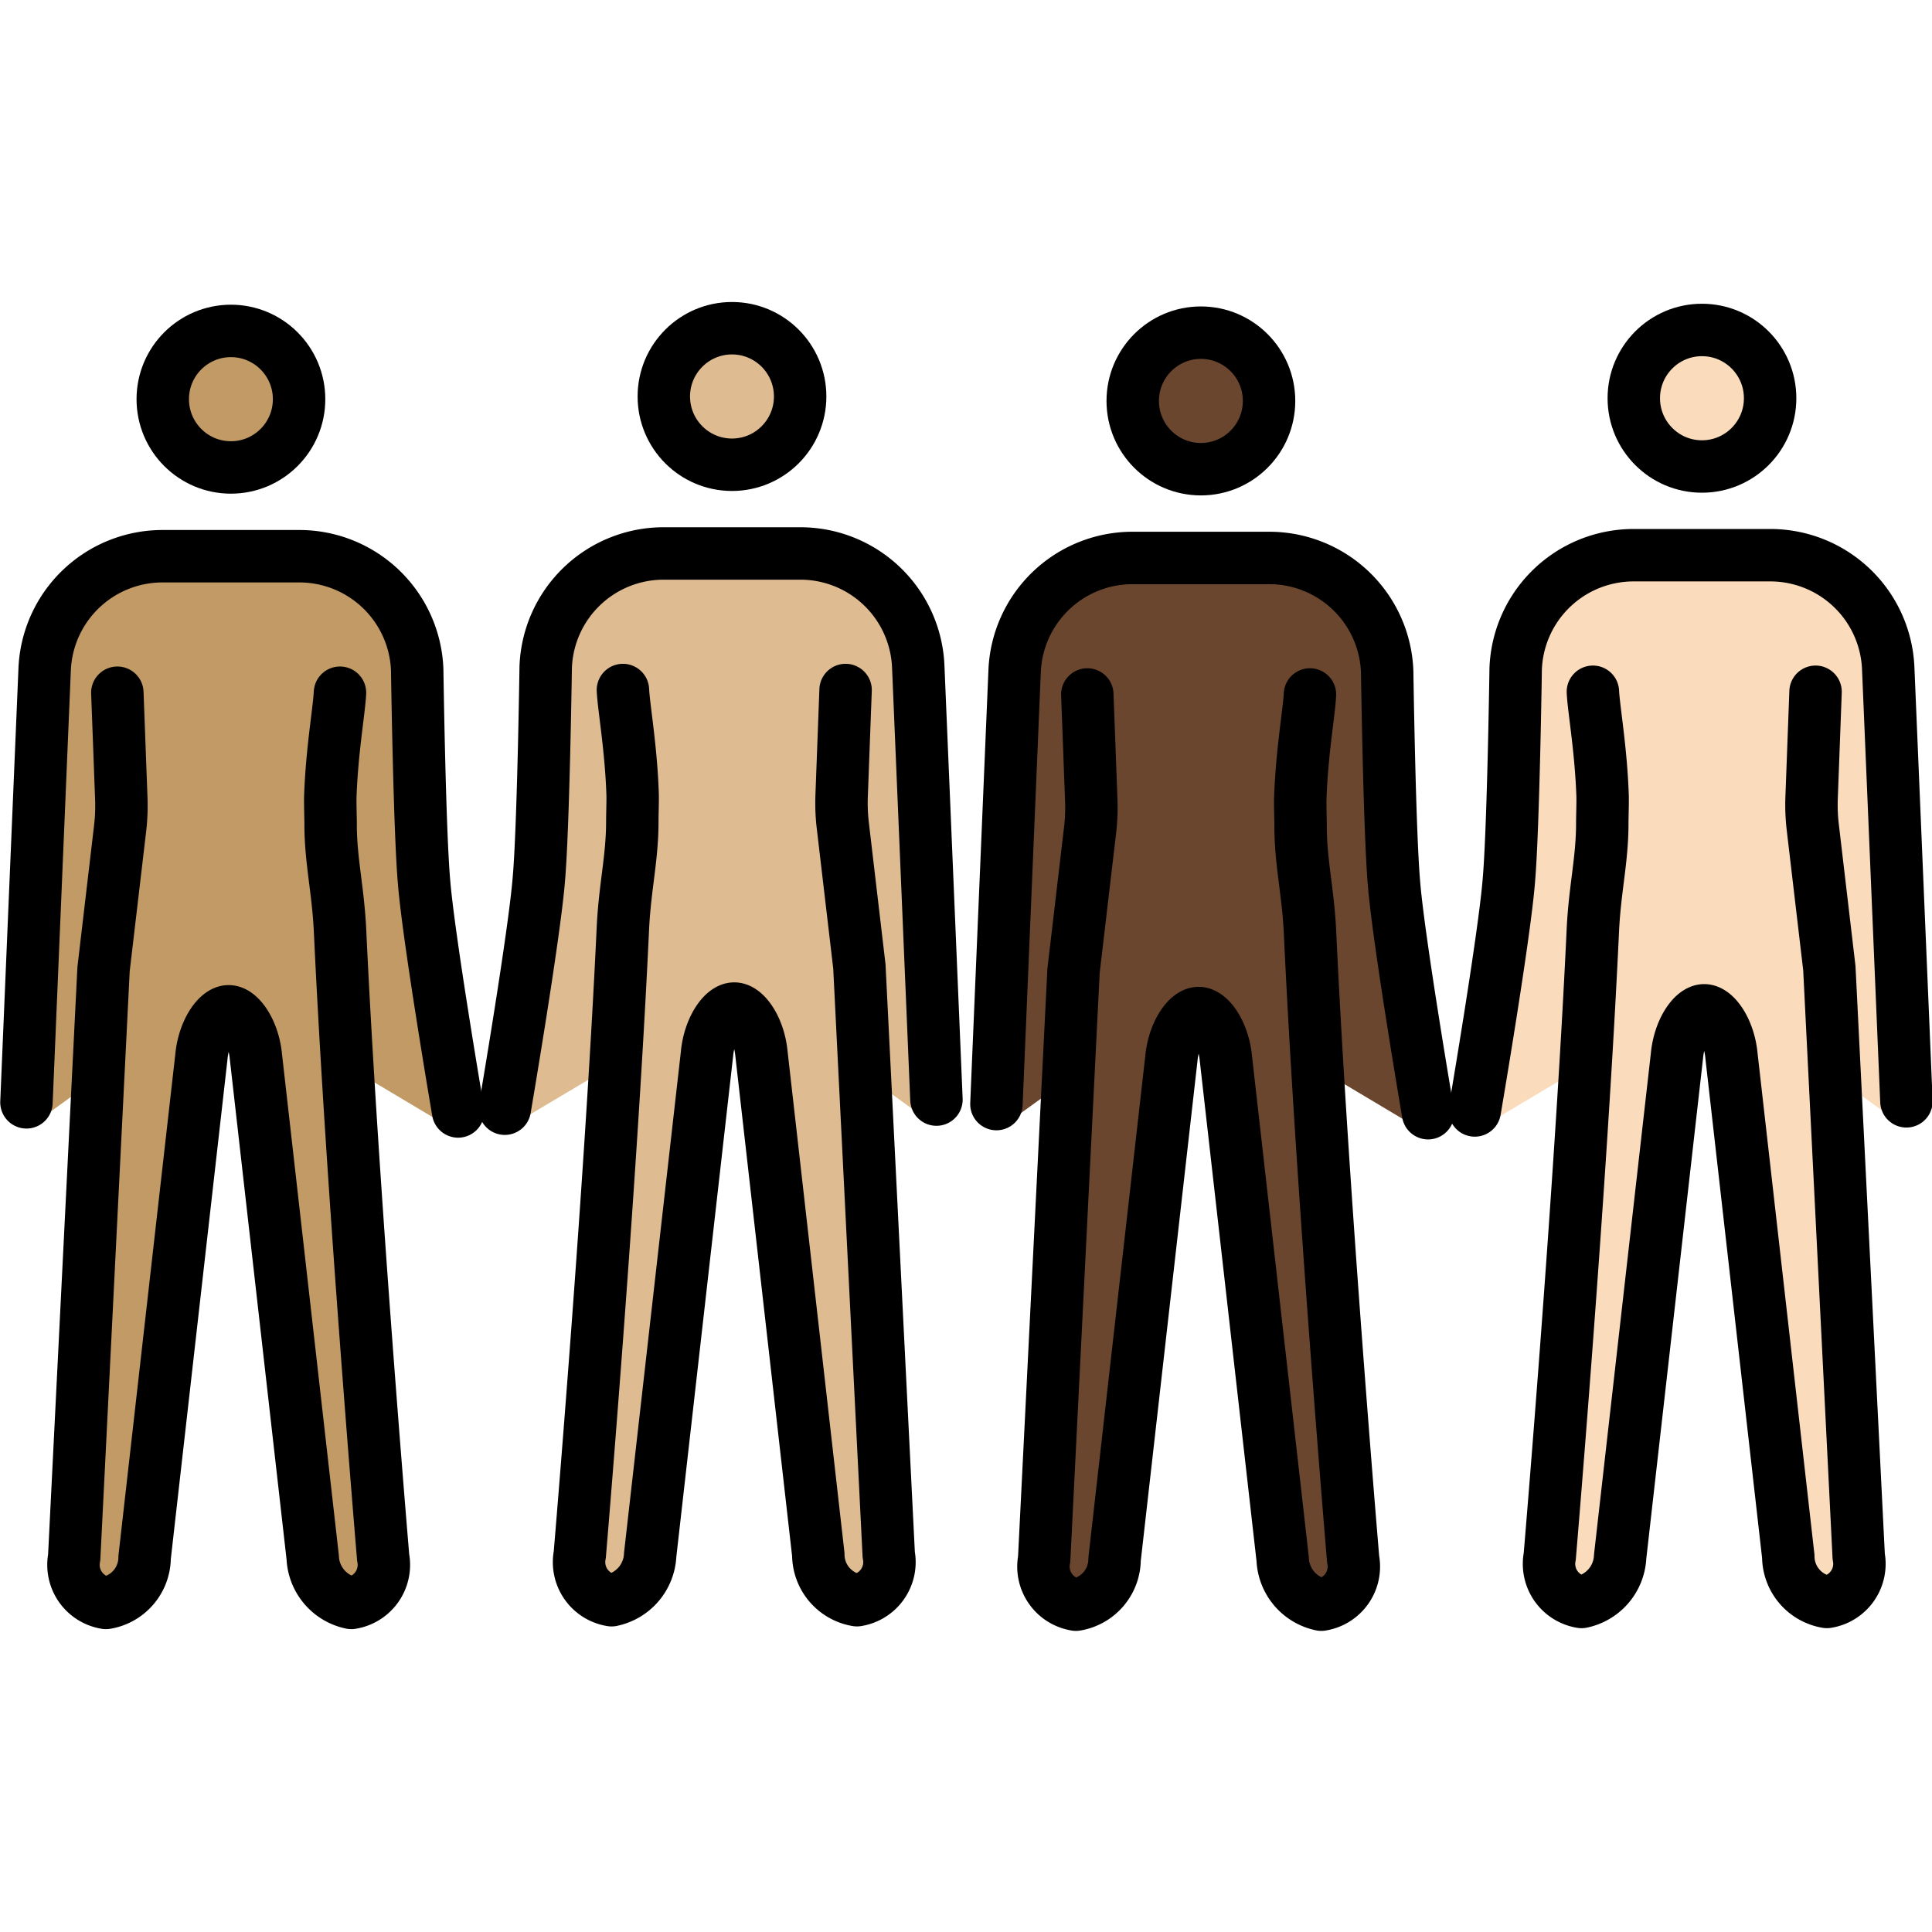 <?xml version="1.0" encoding="UTF-8" standalone="no"?>
<svg
   xmlns:dc="http://purl.org/dc/elements/1.1/"
   xmlns:cc="http://creativecommons.org/ns#"
   xmlns:rdf="http://www.w3.org/1999/02/22-rdf-syntax-ns#"
   xmlns:svg="http://www.w3.org/2000/svg"
   xmlns="http://www.w3.org/2000/svg"
   xmlns:sodipodi="http://sodipodi.sourceforge.net/DTD/sodipodi-0.dtd"
   xmlns:inkscape="http://www.inkscape.org/namespaces/inkscape"
   id="emoji"
   viewBox="0 0 72 72"
   version="1.1"
   sodipodi:docname="people1.svg"
   inkscape:version="0.92.4 (5da689c313, 2019-01-14)">
  <defs
     id="defs30" />
  <sodipodi:namedview
     pagecolor="#ffffff"
     bordercolor="#666666"
     borderopacity="1"
     objecttolerance="10"
     gridtolerance="10"
     guidetolerance="10"
     inkscape:pageopacity="0"
     inkscape:pageshadow="2"
     inkscape:window-width="1920"
     inkscape:window-height="986"
     id="namedview28"
     showgrid="false"
     inkscape:zoom="3.2777778"
     inkscape:cx="37.220339"
     inkscape:cy="36"
     inkscape:window-x="-11"
     inkscape:window-y="-11"
     inkscape:window-maximized="1"
     inkscape:current-layer="emoji" />
  <g
     id="color" />
  <g
     id="skin"
     transform="matrix(0.977,0,0,0.977,-16.474,0.877)">
    <g
       id="skin-b">
      <path
         d="M 51.802,41.22 51.109,24.294 a 3.705,3.705 0 0 0 -3.64,-3.559 h -5.2 a 3.705,3.705 0 0 0 -3.64,3.559 l -1.992,16.838 c 0,0.087 0.173,0.608 0.087,0.694 l 3.64,-2.17 -0.78,19.182 a 1.41,1.41 0 0 0 0.433,0.781 0.303,0.303 0 0 0 0.173,0.087 0.935,0.935 0 0 0 0.607,-0.955 L 42.963,39.223 A 4.301,4.301 0 0 1 43.31,38.095 l 0.867,-0.521 h 1.387 l 0.607,0.694 A 2.47,2.47 0 0 1 46.516,39.31 l 2.513,19.53 c 0.087,0.608 0.433,0.955 0.607,0.955 0.087,0 0.087,0 0.173,-0.087 a 0.834,0.834 0 0 0 0.173,-0.781 L 49.376,39.745 51.889,41.567 A 0.522,0.522 0 0 1 51.802,41.22 Z"
         id="path3"
         inkscape:connector-curvature="0"
         style="fill:#debb90" />
      <ellipse
         cx="44.783"
         cy="14.226"
         rx="2.6"
         ry="2.604"
         id="ellipse5"
         style="fill:#debb90" />
    </g>
    <g
       id="skin-a">
      <path
         d="M 18.564,41.67 21.077,39.848 20.471,59.03 a 0.833,0.833 0 0 0 0.173,0.781 c 0.087,0.087 0.087,0.087 0.173,0.087 0.173,0 0.52,-0.347 0.607,-0.955 l 2.513,-19.529 a 2.47,2.47 0 0 1 0.347,-1.042 l 0.607,-0.694 h 1.387 l 0.867,0.521 A 4.305,4.305 0 0 1 27.49,39.327 l 2.167,19.529 a 0.935,0.935 0 0 0 0.607,0.955 0.302,0.302 0 0 0 0.173,-0.087 1.41,1.41 0 0 0 0.433,-0.781 L 30.09,39.761 l 3.64,2.17 c -0.087,-0.087 0.087,-0.608 0.087,-0.694 L 31.823,24.398 a 3.705,3.705 0 0 0 -3.64,-3.559 h -5.2 a 3.705,3.705 0 0 0 -3.64,3.559 L 18.65,41.323 a 0.522,0.522 0 0 1 -0.086,0.347 z"
         id="path8"
         inkscape:connector-curvature="0"
         style="fill:#c19a65" />
      <ellipse
         cx="25.67"
         cy="14.329"
         rx="2.6"
         ry="2.604"
         id="ellipse10"
         style="fill:#c19a65" />
    </g>
  </g>
  <g
     id="line"
     transform="matrix(0.977,0,0,0.977,-16.474,0.877)">
    <ellipse
       cx="44.783"
       cy="14.226"
       rx="2.6"
       ry="2.604"
       stroke-miterlimit="10"
       id="ellipse14"
       style="fill:none;stroke:#000000;stroke-width:2;stroke-miterlimit:10" />
    <path
       d="M 49.116,25.423 48.965,29.464 A 7.295,7.295 0 0 0 49.01,30.59 l 0.632,5.374 1.12,22.441 A 1.47,1.47 0 0 1 49.549,60.141 1.765,1.765 0 0 1 48.076,58.405 L 45.909,39.31 c -0.087,-0.955 -0.607,-1.736 -1.04,-1.736 -0.433,0 -0.953,0.781 -1.04,1.736 L 41.663,58.406 A 1.851,1.851 0 0 1 40.19,60.142 1.47,1.47 0 0 1 38.977,58.406 c 0,0 1.18,-13.933 1.644,-23.882 0.074,-1.587 0.361,-2.689 0.36,-4.083 0,-0.276 0.02,-0.81 0.011,-1.061 -0.06,-1.754 -0.336,-3.284 -0.369,-3.957"
       id="path16"
       inkscape:connector-curvature="0"
       style="fill:none;stroke:#000000;stroke-width:2;stroke-linecap:round;stroke-linejoin:round" />
    <path
       d="m 36.117,41.393 c 0,0 1.127,-6.597 1.3,-8.767 0.173,-1.996 0.26,-8.072 0.26,-8.072 a 4.5,4.5 0 0 1 4.506,-4.34 h 5.2 a 4.5,4.5 0 0 1 4.506,4.34 l 0.693,16.491"
       id="path18"
       inkscape:connector-curvature="0"
       style="fill:none;stroke:#000000;stroke-width:2;stroke-linecap:round;stroke-linejoin:round" />
    <ellipse
       cx="25.67"
       cy="14.329"
       rx="2.6"
       ry="2.604"
       stroke-miterlimit="10"
       id="ellipse20"
       style="fill:none;stroke:#000000;stroke-width:2;stroke-miterlimit:10" />
    <path
       d="m 29.83,25.526 c -0.032,0.674 -0.308,2.203 -0.368,3.957 -0.009,0.251 0.011,0.785 0.011,1.061 0,1.394 0.287,2.495 0.361,4.083 0.463,9.949 1.643,23.882 1.643,23.882 A 1.47,1.47 0 0 1 30.263,60.245 1.851,1.851 0 0 1 28.79,58.509 L 26.624,39.414 c -0.087,-0.955 -0.607,-1.736 -1.04,-1.736 -0.433,0 -0.953,0.781 -1.04,1.736 l -2.166,19.095 a 1.765,1.765 0 0 1 -1.473,1.736 1.47,1.47 0 0 1 -1.213,-1.736 l 1.12,-22.441 0.632,-5.374 a 7.307,7.307 0 0 0 0.045,-1.126 l -0.151,-4.042"
       id="path22"
       inkscape:connector-curvature="0"
       style="fill:none;stroke:#000000;stroke-width:2;stroke-linecap:round;stroke-linejoin:round" />
    <path
       d="m 17.871,41.15 0.693,-16.491 a 4.5,4.5 0 0 1 4.506,-4.34 h 5.2 a 4.5,4.5 0 0 1 4.506,4.34 c 0,0 0.087,6.076 0.26,8.072 0.173,2.17 1.3,8.767 1.3,8.767"
       id="path24"
       inkscape:connector-curvature="0"
       style="fill:none;stroke:#000000;stroke-width:2;stroke-linecap:round;stroke-linejoin:round" />
  </g>
  <g
     transform="translate(80.095,-8.476)"
     id="color-9" />
  <g
     transform="translate(21.519,0.067)"
     id="color-5" />
  <g
     transform="matrix(0.977,0,0,0.977,19.674,0.942)"
     id="skin-2">
    <g
       id="skin-b-6">
      <path
         style="fill:#fadcbc"
         inkscape:connector-curvature="0"
         d="M 51.802,41.22 51.109,24.294 a 3.705,3.705 0 0 0 -3.64,-3.559 h -5.2 a 3.705,3.705 0 0 0 -3.64,3.559 l -1.992,16.838 c 0,0.087 0.173,0.608 0.087,0.694 l 3.64,-2.17 -0.78,19.182 a 1.41,1.41 0 0 0 0.433,0.781 0.303,0.303 0 0 0 0.173,0.087 0.935,0.935 0 0 0 0.607,-0.955 L 42.963,39.223 A 4.301,4.301 0 0 1 43.31,38.095 l 0.867,-0.521 h 1.387 l 0.607,0.694 A 2.47,2.47 0 0 1 46.516,39.31 l 2.513,19.53 c 0.087,0.608 0.433,0.955 0.607,0.955 0.087,0 0.087,0 0.173,-0.087 a 0.834,0.834 0 0 0 0.173,-0.781 L 49.376,39.745 51.889,41.567 A 0.522,0.522 0 0 1 51.802,41.22 Z"
         id="path3-9" />
      <ellipse
         style="fill:#fadcbc"
         cx="44.783"
         cy="14.226"
         rx="2.6"
         ry="2.604"
         id="ellipse5-2" />
    </g>
    <g
       id="skin-a-6">
      <path
         style="fill:#6a462f"
         inkscape:connector-curvature="0"
         d="M 18.564,41.67 21.077,39.848 20.471,59.03 a 0.833,0.833 0 0 0 0.173,0.781 c 0.087,0.087 0.087,0.087 0.173,0.087 0.173,0 0.52,-0.347 0.607,-0.955 l 2.513,-19.529 a 2.47,2.47 0 0 1 0.347,-1.042 l 0.607,-0.694 h 1.387 l 0.867,0.521 A 4.305,4.305 0 0 1 27.49,39.327 l 2.167,19.529 a 0.935,0.935 0 0 0 0.607,0.955 0.302,0.302 0 0 0 0.173,-0.087 1.41,1.41 0 0 0 0.433,-0.781 L 30.09,39.761 l 3.64,2.17 c -0.087,-0.087 0.087,-0.608 0.087,-0.694 L 31.823,24.398 a 3.705,3.705 0 0 0 -3.64,-3.559 h -5.2 a 3.705,3.705 0 0 0 -3.64,3.559 L 18.65,41.323 a 0.522,0.522 0 0 1 -0.086,0.347 z"
         id="path8-9" />
      <ellipse
         style="fill:#6a462f"
         cx="25.67"
         cy="14.329"
         rx="2.6"
         ry="2.604"
         id="ellipse10-6" />
    </g>
  </g>
  <g
     transform="matrix(0.977,0,0,0.977,19.674,0.942)"
     id="line-0">
    <ellipse
       style="fill:none;stroke:#000000;stroke-width:2;stroke-miterlimit:10"
       cx="44.783"
       cy="14.226"
       rx="2.6"
       ry="2.604"
       stroke-miterlimit="10"
       id="ellipse14-4" />
    <path
       style="fill:none;stroke:#000000;stroke-width:2;stroke-linecap:round;stroke-linejoin:round"
       inkscape:connector-curvature="0"
       d="M 49.116,25.423 48.965,29.464 A 7.295,7.295 0 0 0 49.01,30.59 l 0.632,5.374 1.12,22.441 A 1.47,1.47 0 0 1 49.549,60.141 1.765,1.765 0 0 1 48.076,58.405 L 45.909,39.31 c -0.087,-0.955 -0.607,-1.736 -1.04,-1.736 -0.433,0 -0.953,0.781 -1.04,1.736 L 41.663,58.406 A 1.851,1.851 0 0 1 40.19,60.142 1.47,1.47 0 0 1 38.977,58.406 c 0,0 1.18,-13.933 1.644,-23.882 0.074,-1.587 0.361,-2.689 0.36,-4.083 0,-0.276 0.02,-0.81 0.011,-1.061 -0.06,-1.754 -0.336,-3.284 -0.369,-3.957"
       id="path16-8" />
    <path
       style="fill:none;stroke:#000000;stroke-width:2;stroke-linecap:round;stroke-linejoin:round"
       inkscape:connector-curvature="0"
       d="m 36.117,41.393 c 0,0 1.127,-6.597 1.3,-8.767 0.173,-1.996 0.26,-8.072 0.26,-8.072 a 4.5,4.5 0 0 1 4.506,-4.34 h 5.2 a 4.5,4.5 0 0 1 4.506,4.34 l 0.693,16.491"
       id="path18-6" />
    <ellipse
       style="fill:none;stroke:#000000;stroke-width:2;stroke-miterlimit:10"
       cx="25.67"
       cy="14.329"
       rx="2.6"
       ry="2.604"
       stroke-miterlimit="10"
       id="ellipse20-0" />
    <path
       style="fill:none;stroke:#000000;stroke-width:2;stroke-linecap:round;stroke-linejoin:round"
       inkscape:connector-curvature="0"
       d="m 29.83,25.526 c -0.032,0.674 -0.308,2.203 -0.368,3.957 -0.009,0.251 0.011,0.785 0.011,1.061 0,1.394 0.287,2.495 0.361,4.083 0.463,9.949 1.643,23.882 1.643,23.882 A 1.47,1.47 0 0 1 30.263,60.245 1.851,1.851 0 0 1 28.79,58.509 L 26.624,39.414 c -0.087,-0.955 -0.607,-1.736 -1.04,-1.736 -0.433,0 -0.953,0.781 -1.04,1.736 l -2.166,19.095 a 1.765,1.765 0 0 1 -1.473,1.736 1.47,1.47 0 0 1 -1.213,-1.736 l 1.12,-22.441 0.632,-5.374 a 7.307,7.307 0 0 0 0.045,-1.126 l -0.151,-4.042"
       id="path22-9" />
    <path
       style="fill:none;stroke:#000000;stroke-width:2;stroke-linecap:round;stroke-linejoin:round"
       inkscape:connector-curvature="0"
       d="m 17.871,41.15 0.693,-16.491 a 4.5,4.5 0 0 1 4.506,-4.34 h 5.2 a 4.5,4.5 0 0 1 4.506,4.34 c 0,0 0.087,6.076 0.26,8.072 0.173,2.17 1.3,8.767 1.3,8.767"
       id="path24-7" />
  </g>
</svg>
